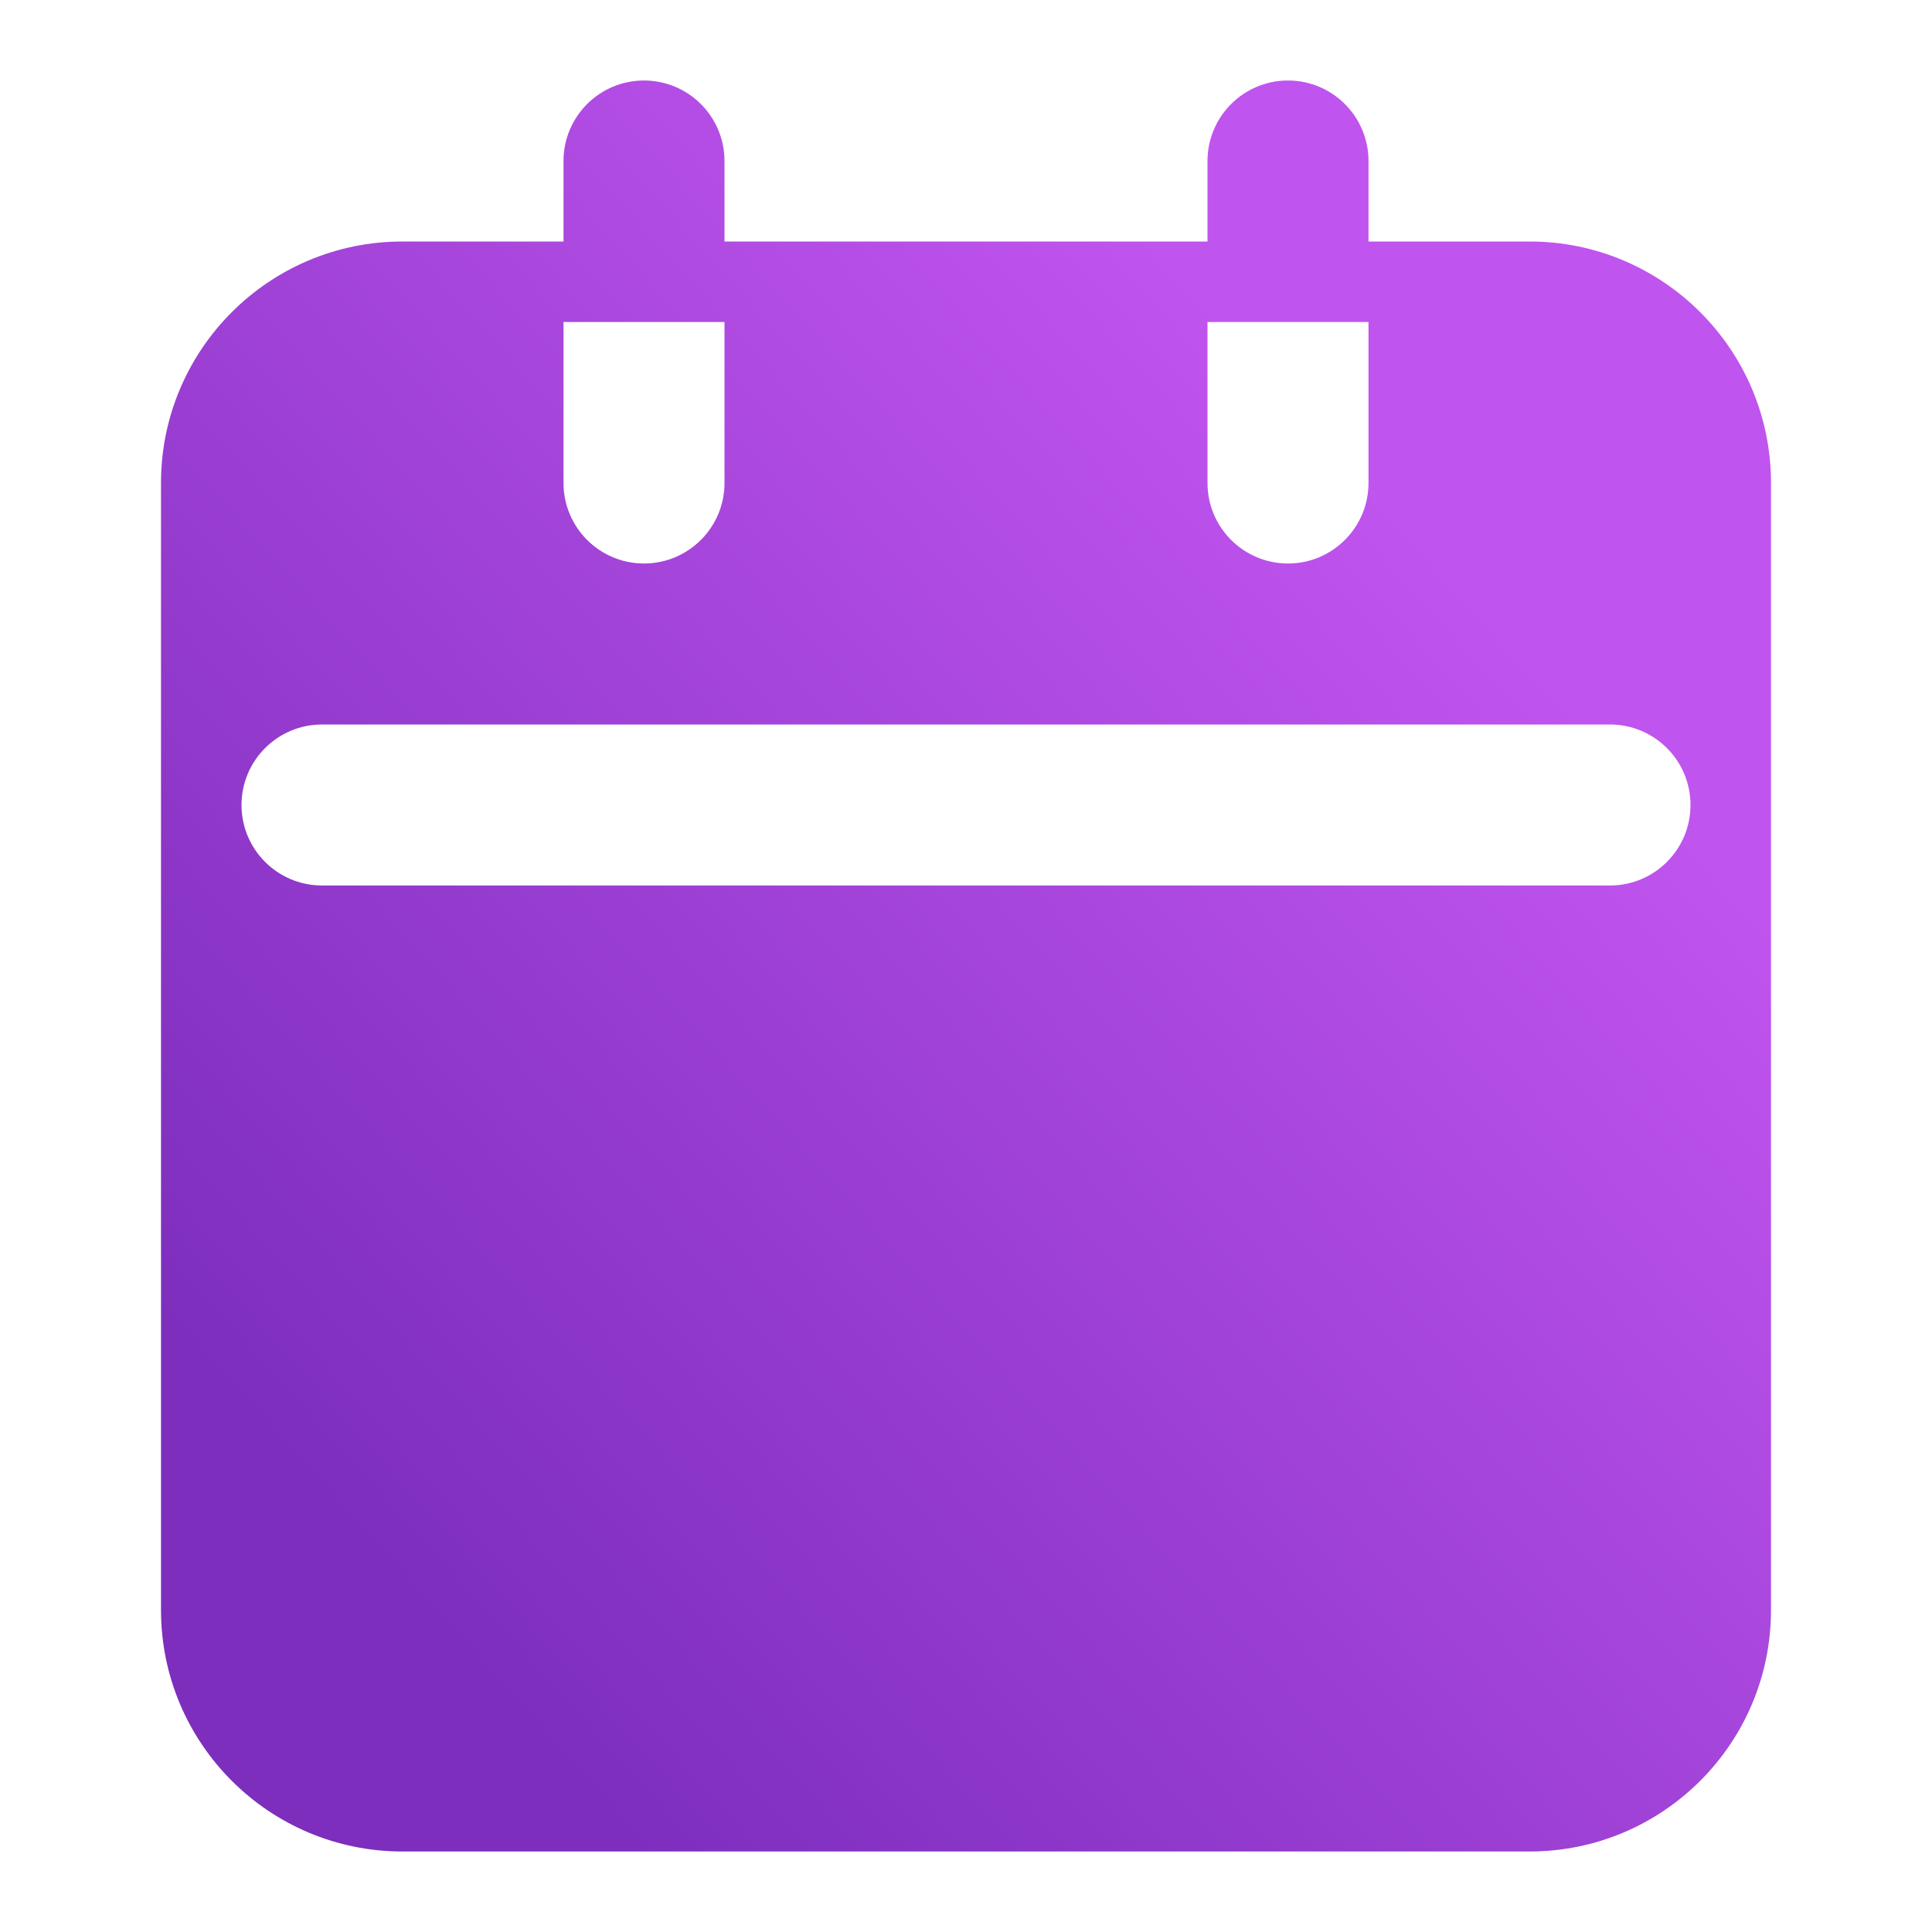 <svg width="24" height="24" viewBox="0 0 24 24" fill="none" xmlns="http://www.w3.org/2000/svg">
<path fill-rule="evenodd" clip-rule="evenodd" d="M16 1C16.552 1 17 1.448 17 2V3H19C20.657 3 22 4.343 22 6V20C22 21.657 20.657 23 19 23H5C3.343 23 2 21.657 2 20V6C2 4.343 3.343 3 5 3H7V2C7 1.448 7.448 1 8 1C8.552 1 9 1.448 9 2V3H15V2C15 1.448 15.448 1 16 1ZM15 4V6C15 6.552 15.448 7 16 7C16.552 7 17 6.552 17 6V4H15ZM7 6V4H9V6C9 6.552 8.552 7 8 7C7.448 7 7 6.552 7 6ZM4 9C3.448 9 3 9.448 3 10C3 10.552 3.448 11 4 11L20 11C20.552 11 21 10.552 21 10C21 9.448 20.552 9 20 9L4 9Z" fill="url(#paint0_linear_11640_53501)"/>
<defs>
<linearGradient id="paint0_linear_11640_53501" x1="4.929" y1="19.778" x2="18.515" y2="7.593" gradientUnits="userSpaceOnUse">
<stop stop-color="#7D2EBD"/>
<stop offset="1" stop-color="#C054EE"/>
</linearGradient>
</defs>
</svg>
